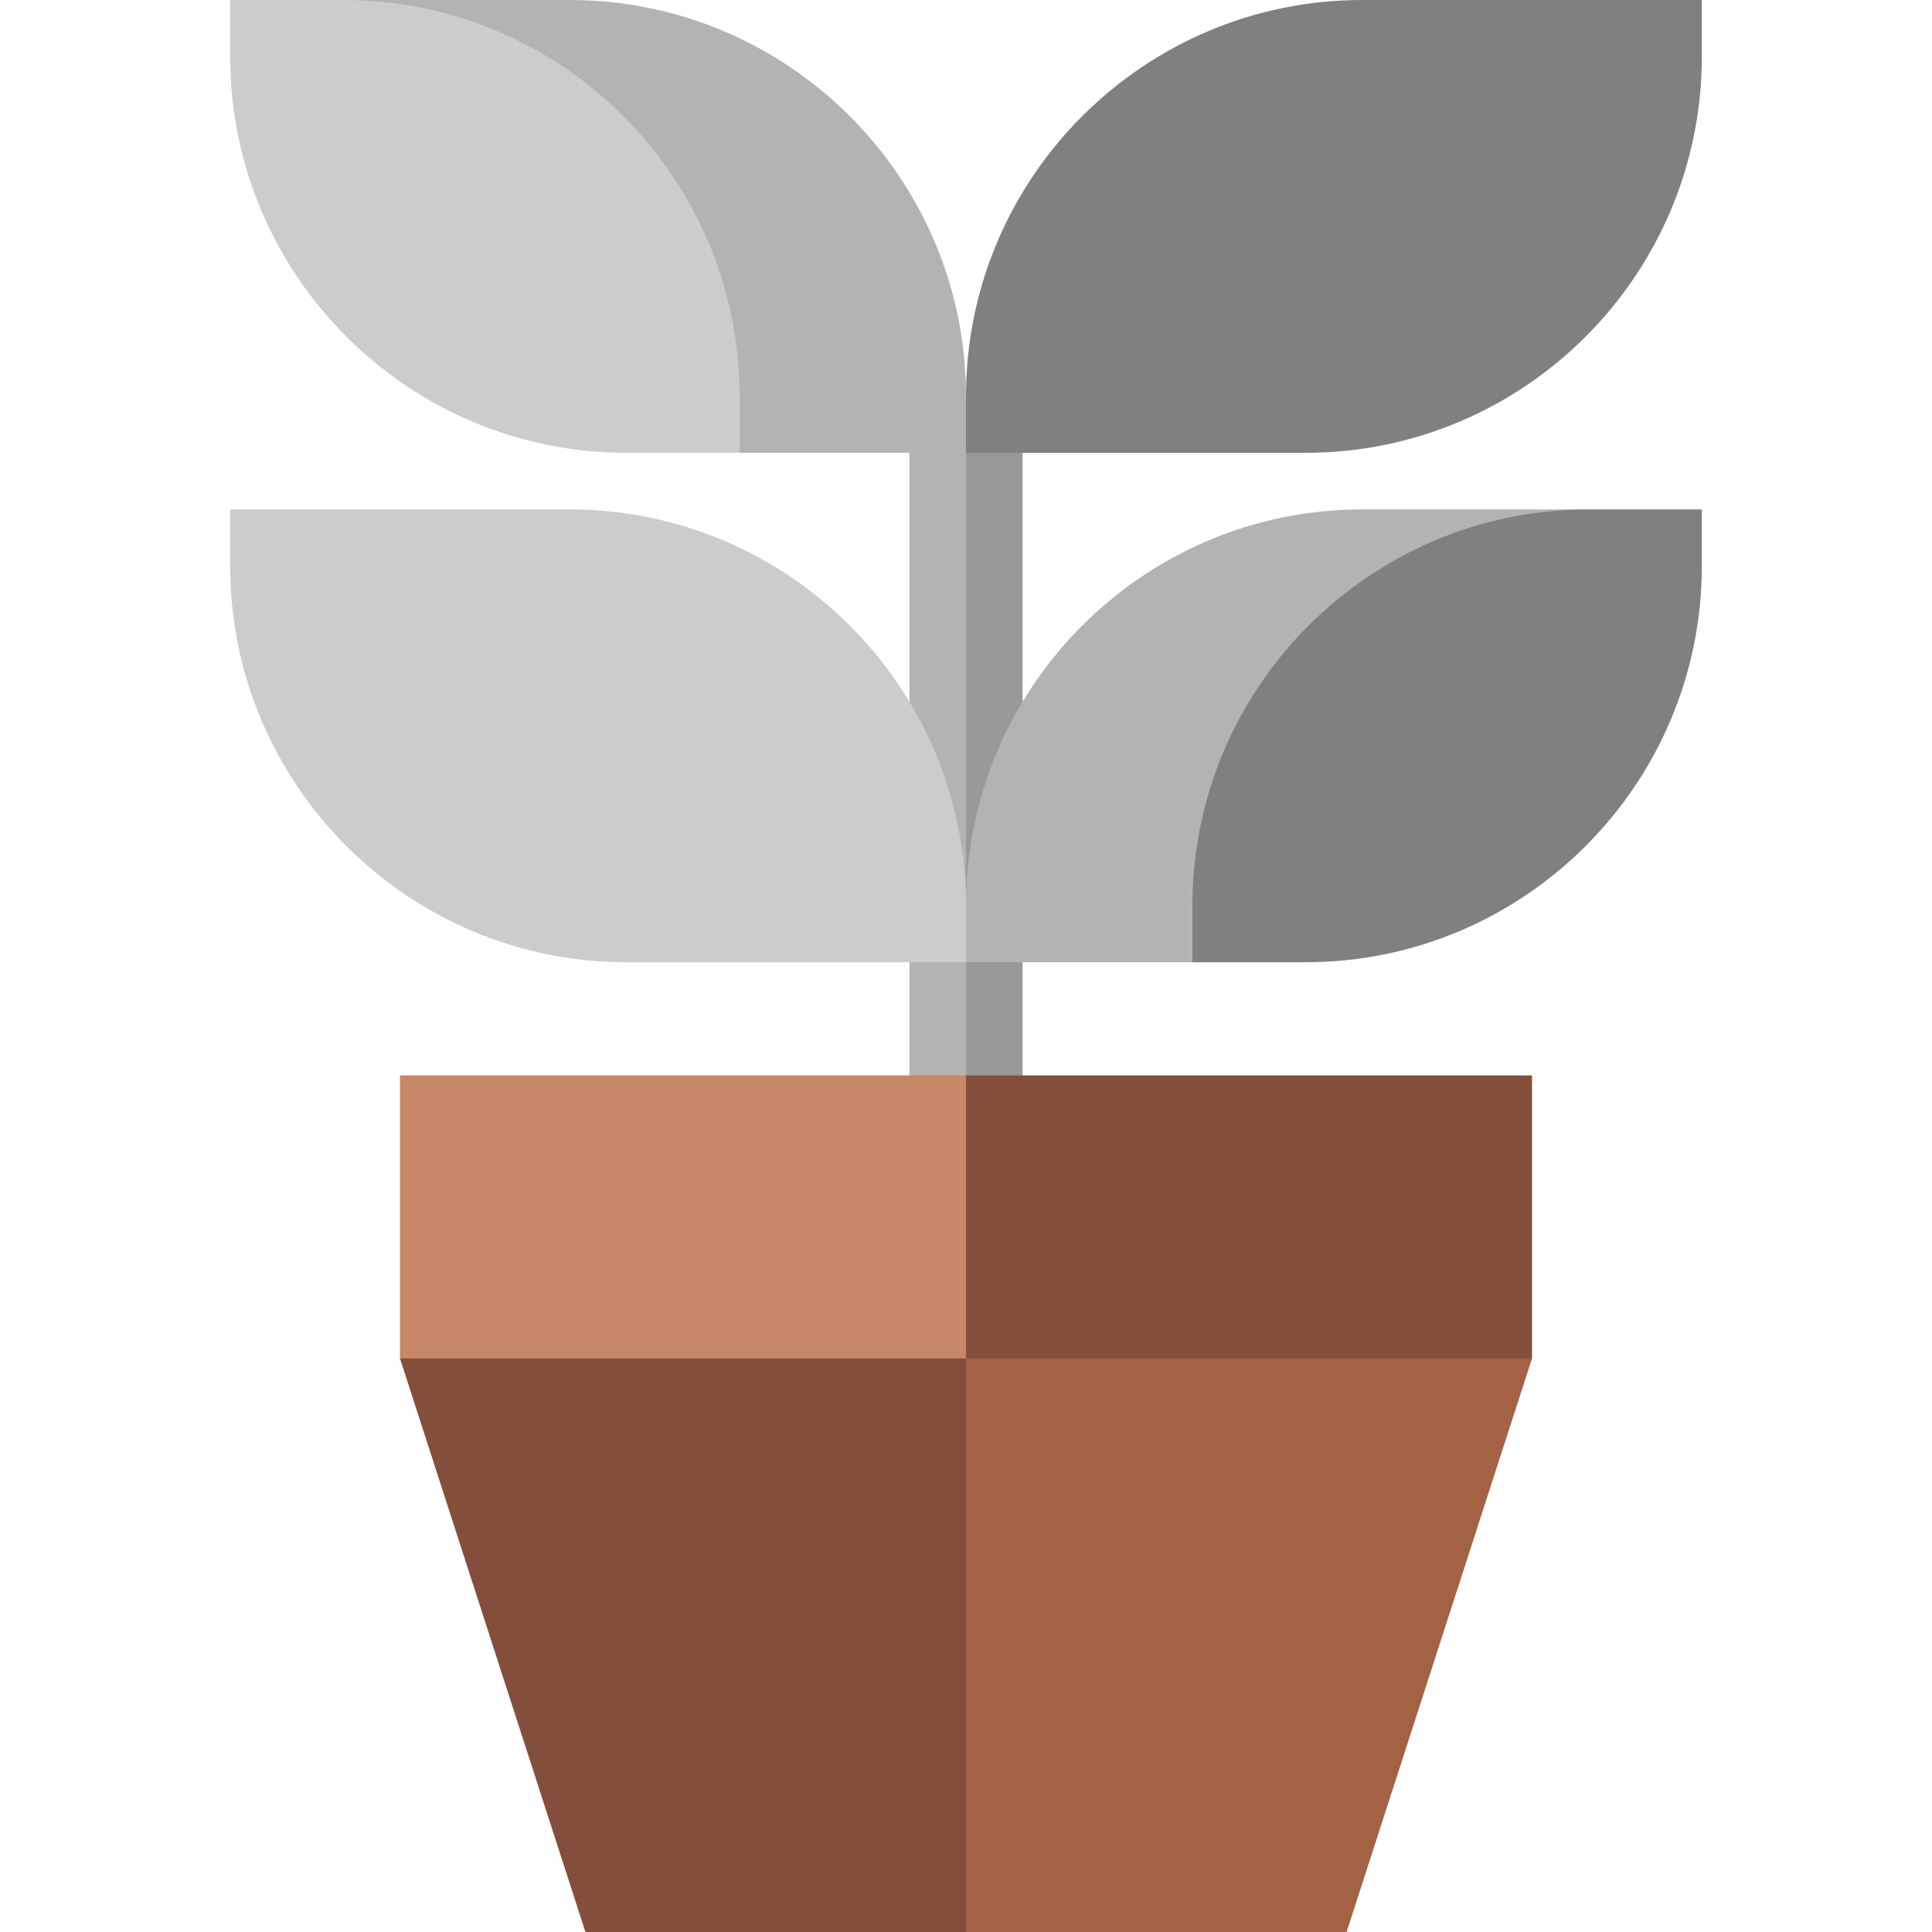 <?xml version="1.0" encoding="UTF-8" standalone="no"?>
<svg
   id="Capa_1"
   enable-background="new 0 0 512 512"
   height="512px"
   viewBox="0 0 512 512"
   width="512px"
   class=""
   version="1.1"
   sodipodi:docname="flower0.svg"
   inkscape:version="1.1.1 (c3084ef, 2021-09-22)"
   xmlns:inkscape="http://www.inkscape.org/namespaces/inkscape"
   xmlns:sodipodi="http://sodipodi.sourceforge.net/DTD/sodipodi-0.dtd"
   xmlns="http://www.w3.org/2000/svg"
   xmlns:svg="http://www.w3.org/2000/svg">
  <defs
     id="defs38" />
  <sodipodi:namedview
     id="namedview36"
     pagecolor="#ffffff"
     bordercolor="#666666"
     borderopacity="1.0"
     inkscape:pageshadow="2"
     inkscape:pageopacity="0.0"
     inkscape:pagecheckerboard="0"
     showgrid="false"
     inkscape:zoom="1.4550781"
     inkscape:cx="253.25101"
     inkscape:cy="236.41342"
     inkscape:window-width="1680"
     inkscape:window-height="942"
     inkscape:window-x="0"
     inkscape:window-y="25"
     inkscape:window-maximized="1"
     inkscape:current-layer="Capa_1" />
  <path
     d="m 271,85 -15,20 h -10 v 195 h 25 z"
     fill="#4b9bc0"
     data-original="#4B9BC0"
     id="path9"
     style="fill:#999999" />
  <path
     d="m 241,85 v 215 h 15 V 105 Z"
     fill="#51bba1"
     data-original="#51BBA1"
     class=""
     id="path11"
     style="fill:#b3b3b3" />
  <path
     d="M 256,285 166,460 406,360 v -75 z"
     fill="#ff6358"
     data-original="#FF6358"
     class="active-path"
     data-old_color="#ff6358"
     style="fill:#844e3c"
     id="path13" />
  <path
     d="M 256,285 H 106 v 75 l 150,100 z"
     fill="#ff855c"
     data-original="#FF855C"
     class=""
     data-old_color="#ff855c"
     style="fill:#c78666"
     id="path15" />
  <path
     d="M 256,512 H 356.861 L 406,360 H 256 l -90,76 z"
     fill="#ff4154"
     data-original="#FF4154"
     class=""
     data-old_color="#ff4154"
     style="fill:#a26243"
     id="path17" />
  <path
     d="m 106,360 49.139,152 H 256 V 360 Z"
     fill="#ff6358"
     data-original="#FF6358"
     class="active-path"
     data-old_color="#ff6358"
     style="fill:#844e3c"
     id="path19" />
  <path
     d="m 151,135 c 57.897,0 105,47.103 105,105 l 20,7.5 -20,7.5 H 166 C 108.103,255 61,207.897 61,150 v -15 z"
     fill="#5dfb61"
     data-original="#5DFB61"
     class=""
     id="path21"
     style="fill:#cccccc" />
  <path
     d="m 361,135 h 60 L 316,255 h -60 v -15 c 0,-57.897 47.103,-105 105,-105 z"
     fill="#57db81"
     data-original="#57DB81"
     class=""
     style="fill:#b3b3b3"
     id="path23" />
  <path
     d="m 421,135 h 30 v 15 c 0,57.897 -47.103,105 -105,105 h -30 v -15 c 0,-57.897 47.103,-105 105,-105 z"
     fill="#51bba1"
     data-original="#51BBA1"
     class=""
     id="path25"
     style="fill:#808080" />
  <path
     d="M 361,0 C 303.103,0 256,47.103 256,105 l -20,7.5 20,7.5 h 90 C 403.897,120 451,72.897 451,15 V 0 Z"
     fill="#51bba1"
     data-original="#51BBA1"
     class=""
     id="path27"
     style="fill:#808080" />
  <path
     d="M 151,0 H 91 l 105,120 h 60 V 105 C 256,47.103 208.897,0 151,0 Z"
     fill="#57db81"
     data-original="#57DB81"
     class=""
     style="fill:#b3b3b3"
     id="path29" />
  <path
     d="M 91,0 H 61 v 15 c 0,57.897 47.103,105 105,105 h 30 V 105 C 196,47.103 148.897,0 91,0 Z"
     fill="#5dfb61"
     data-original="#5DFB61"
     class=""
     id="path31"
     style="fill:#cccccc" />
</svg>
